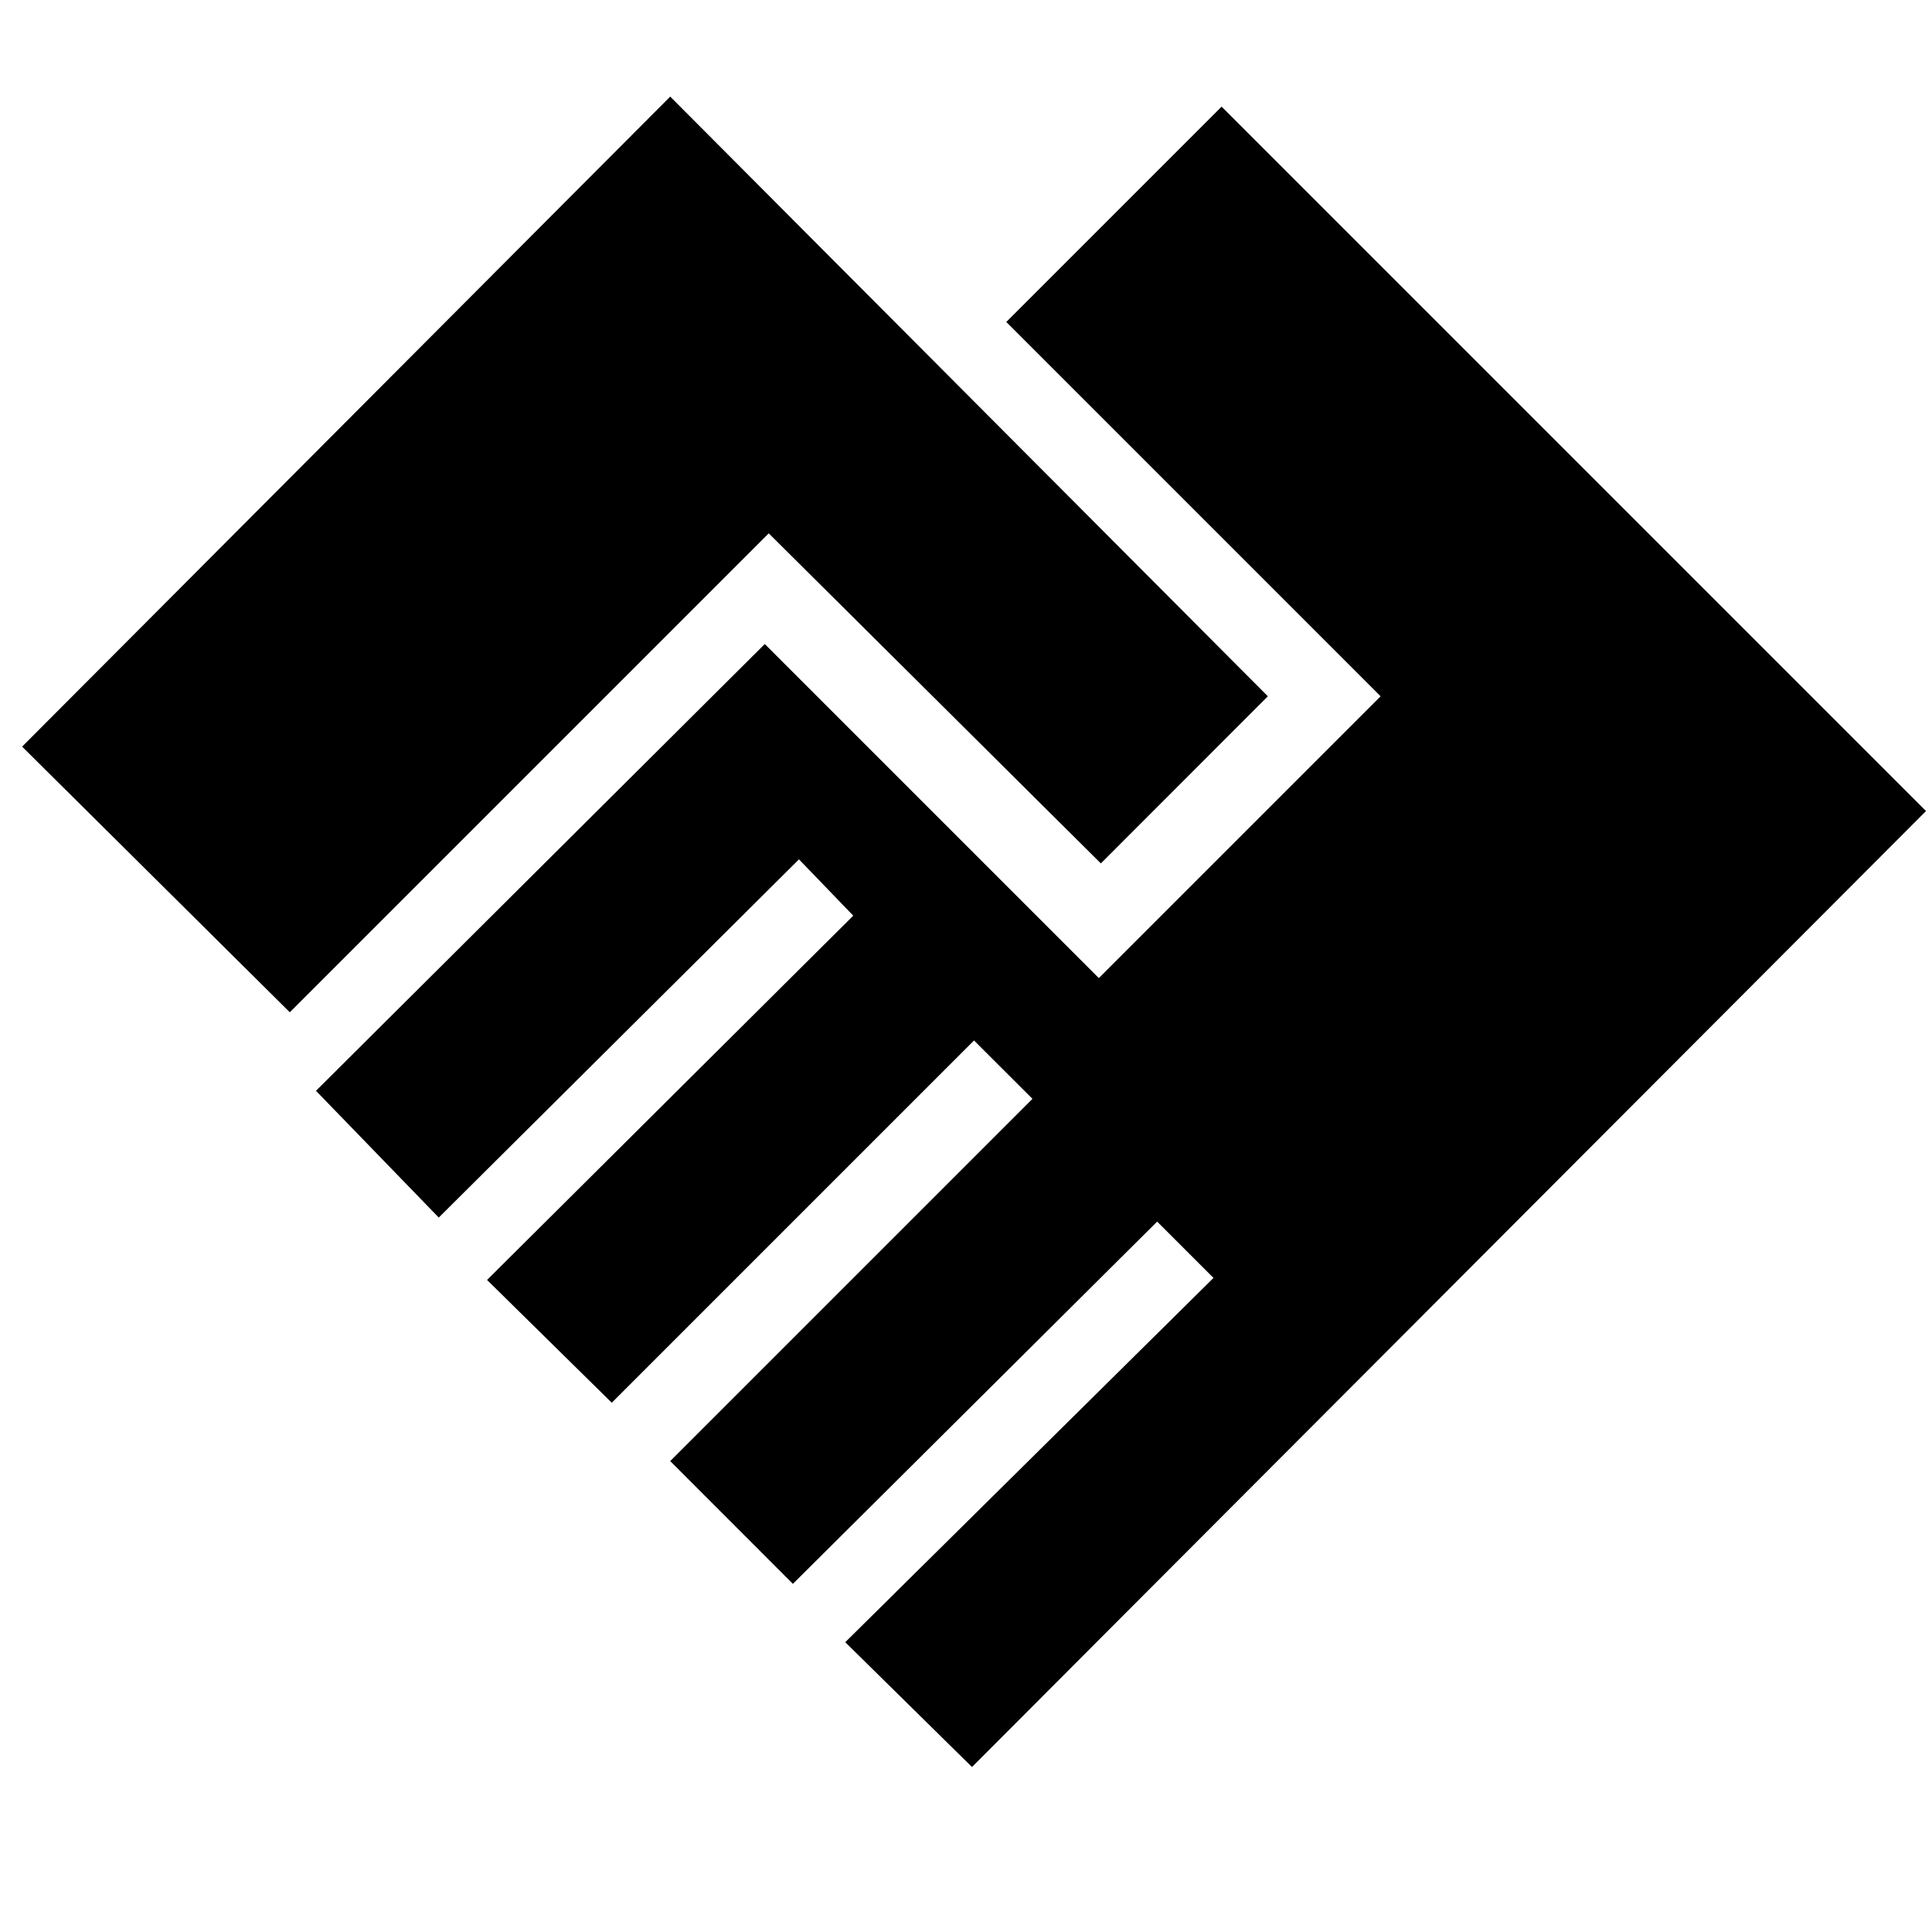 <svg xmlns="http://www.w3.org/2000/svg" height="20" width="20"><path d="M10.062 18.292 8.75 17 12.562 13.229 11.979 12.646 8.208 16.396 6.938 15.125 10.688 11.375 10.083 10.771 6.333 14.521 5.042 13.25 8.833 9.479 8.271 8.896 4.542 12.604 3.271 11.292 7.917 6.667 11.375 10.125 14.292 7.208 10.417 3.333 12.646 1.104 19.938 8.396ZM3 10.479 0.229 7.729 6.938 1 13.125 7.208 11.396 8.938 7.958 5.521Z"/></svg>